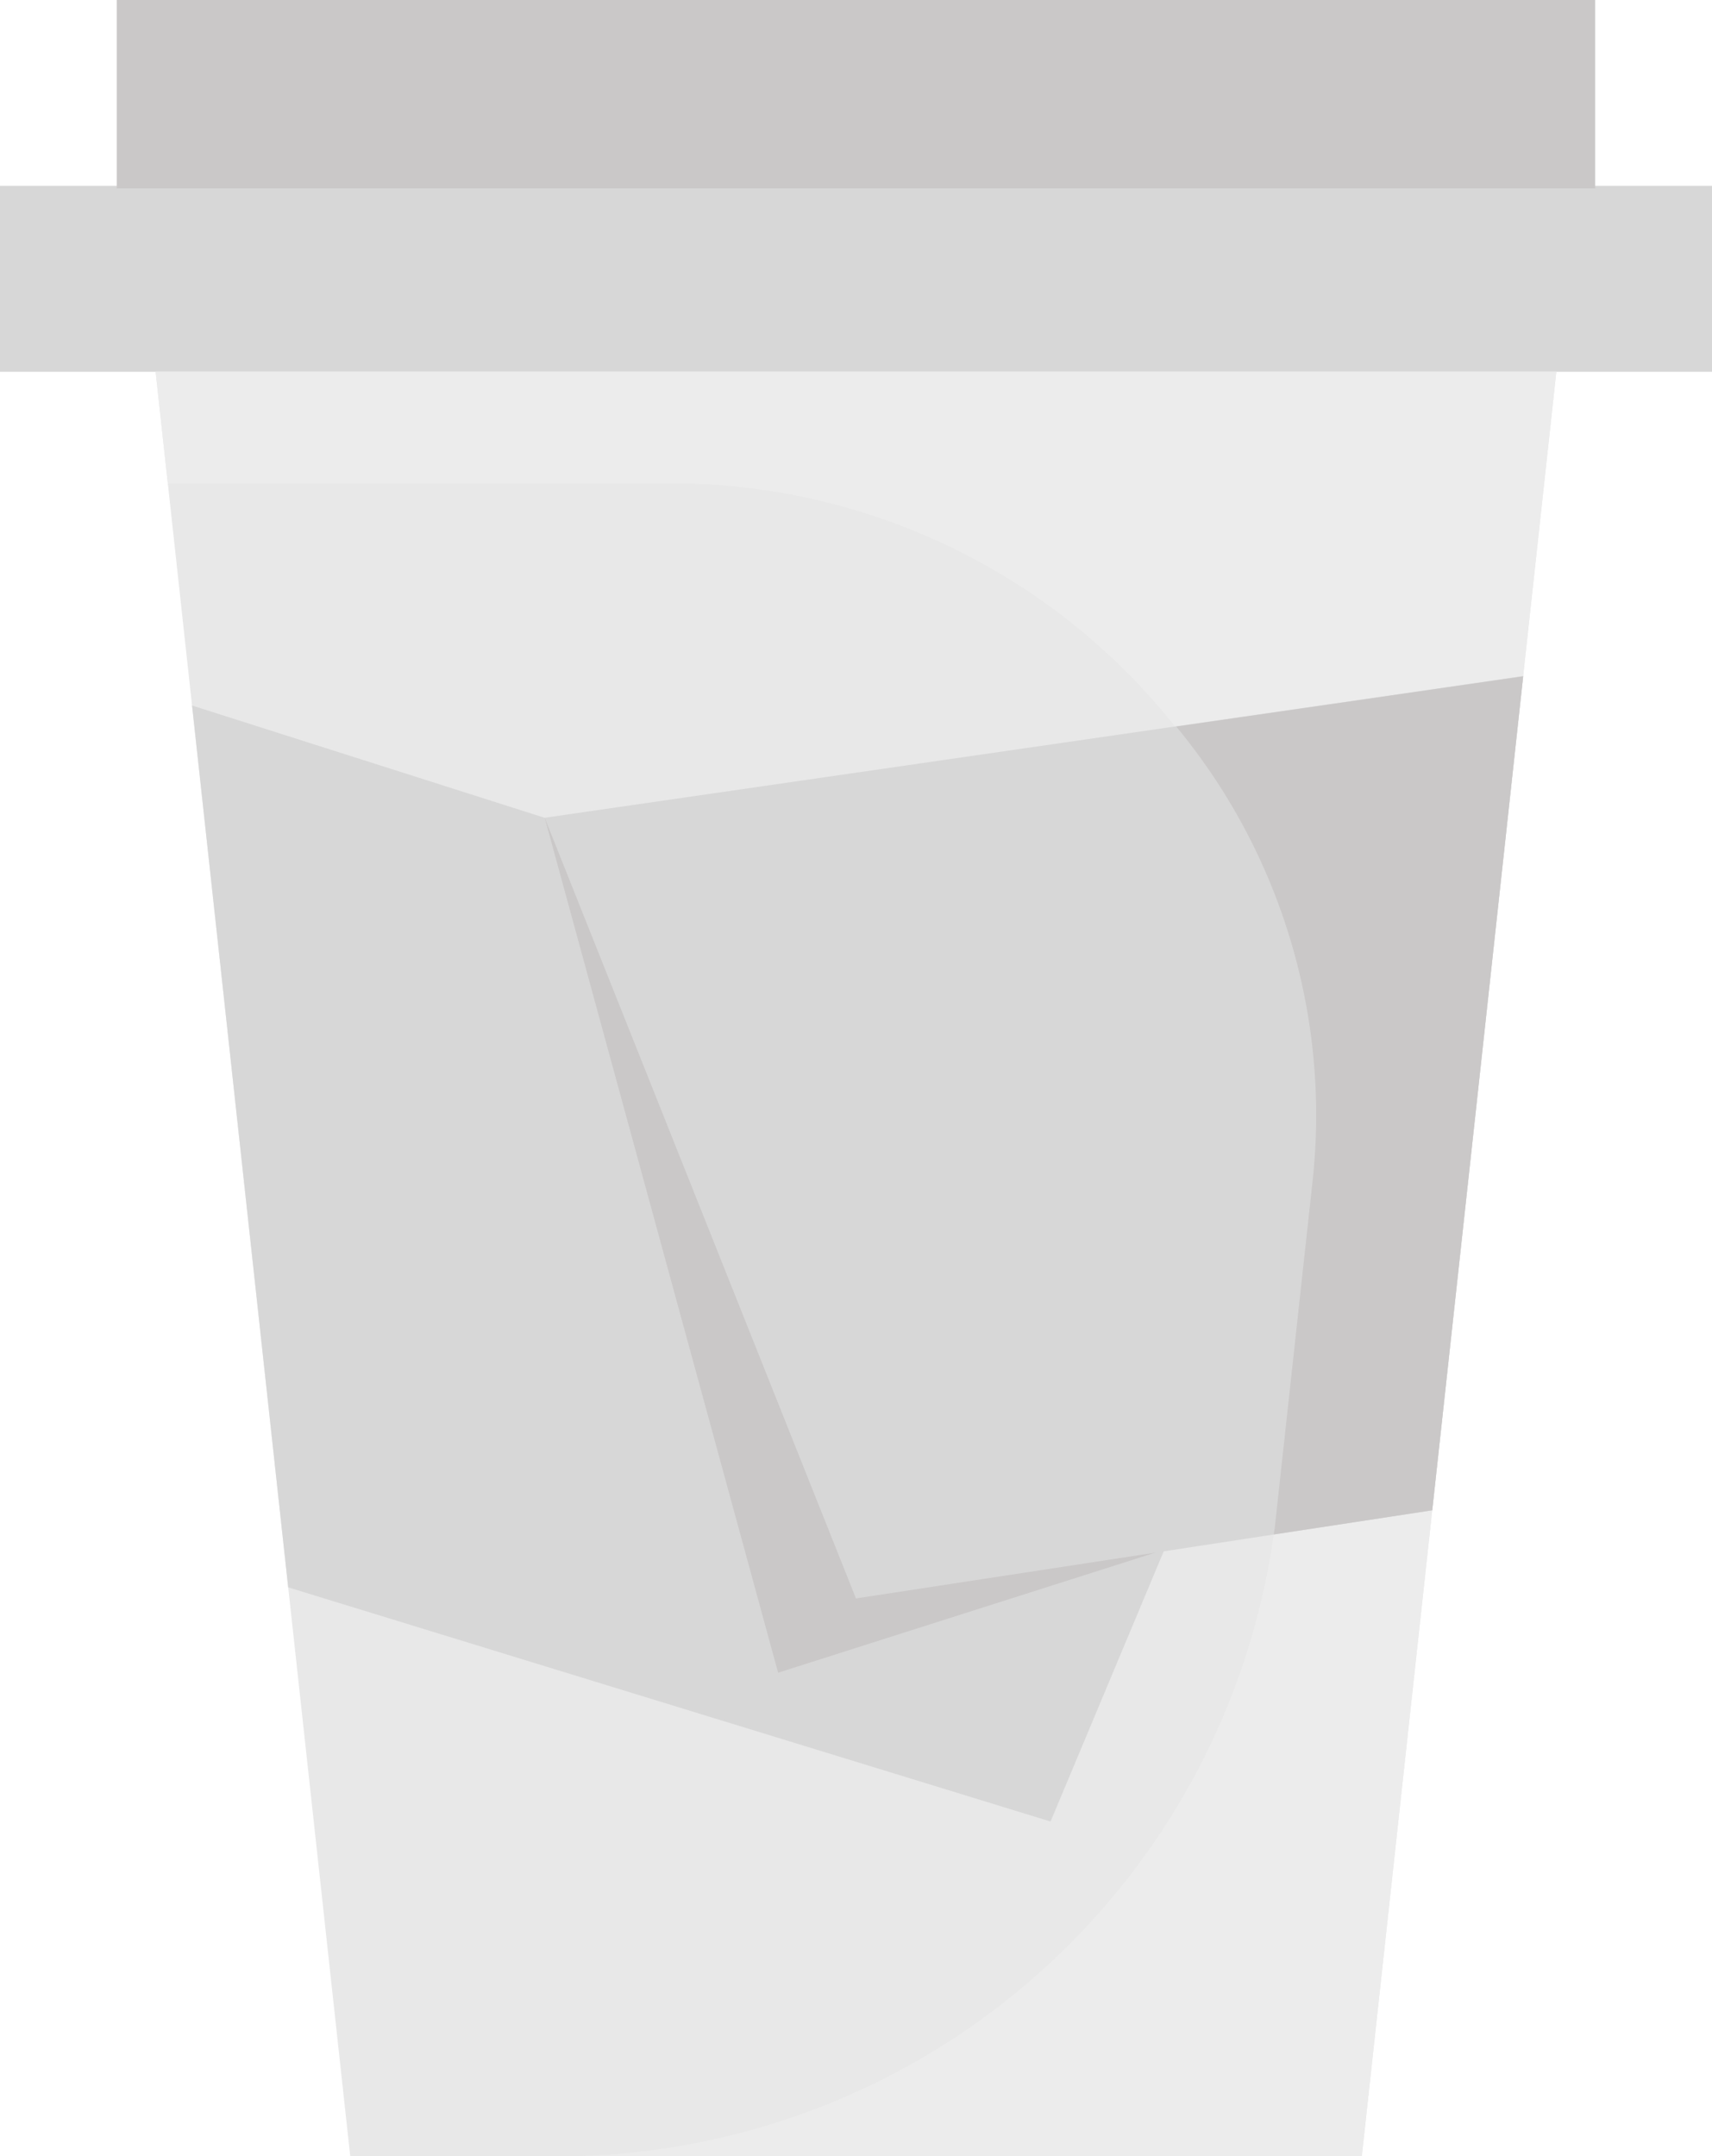 <svg xmlns="http://www.w3.org/2000/svg" width="23.507" height="29.6" viewBox="0 0 23.507 29.6">
  <g id="frappe" opacity="0.55">
    <path id="Path_172" data-name="Path 172" d="M80,64h23.507v2.552H80Z" transform="translate(-80 -61.448)" fill="#b7b7b7"/>
    <path id="Path_173" data-name="Path 173" d="M104,24h20.3v2.586H104Z" transform="translate(-102.397 -24)" fill="#9f9b9b"/>
    <path id="Path_174" data-name="Path 174" d="M131.233,104l-2.671,24.5h-13.89L112,104Z" transform="translate(-109.863 -98.897)" fill="#d5d5d5"/>
    <path id="Path_175" data-name="Path 175" d="M135.542,180.944l-2.721,6.5-1.553,3.708L120.8,187.937l-1.32-12.107,4.843,1.542Z" transform="translate(-116.843 -166.144)" fill="#b7b7b7"/>
    <path id="Path_176" data-name="Path 176" d="M192,200l3.205,11.738,6.411-2.041Z" transform="translate(-184.521 -188.773)" fill="#9f9b9b"/>
    <path id="Path_177" data-name="Path 177" d="M131.233,104l-2.671,24.5H117.337a9.925,9.925,0,0,0,10.03-8.635l.519-4.755a8.836,8.836,0,0,0-9.033-9.575h-6.685L112,104Z" transform="translate(-109.864 -98.897)" fill="#ddd"/>
    <path id="Path_178" data-name="Path 178" d="M205.435,169.52l-.624,5.726-.625,5.726-2.174.332-1.514.232-4.224.646L192,171.464l8.669-1.255,2.594-.375,2.171-.315Z" transform="translate(-184.521 -160.237)" fill="#b7b7b7"/>
    <path id="Path_179" data-name="Path 179" d="M326.586,169.52l-.624,5.726-.625,5.726-2.174.332c0-.034.008-.068.012-.1l.519-4.756a8.365,8.365,0,0,0-1.873-6.236l2.594-.375,2.171-.315Z" transform="translate(-305.671 -160.237)" fill="#9f9b9b"/>
  </g>
</svg>
